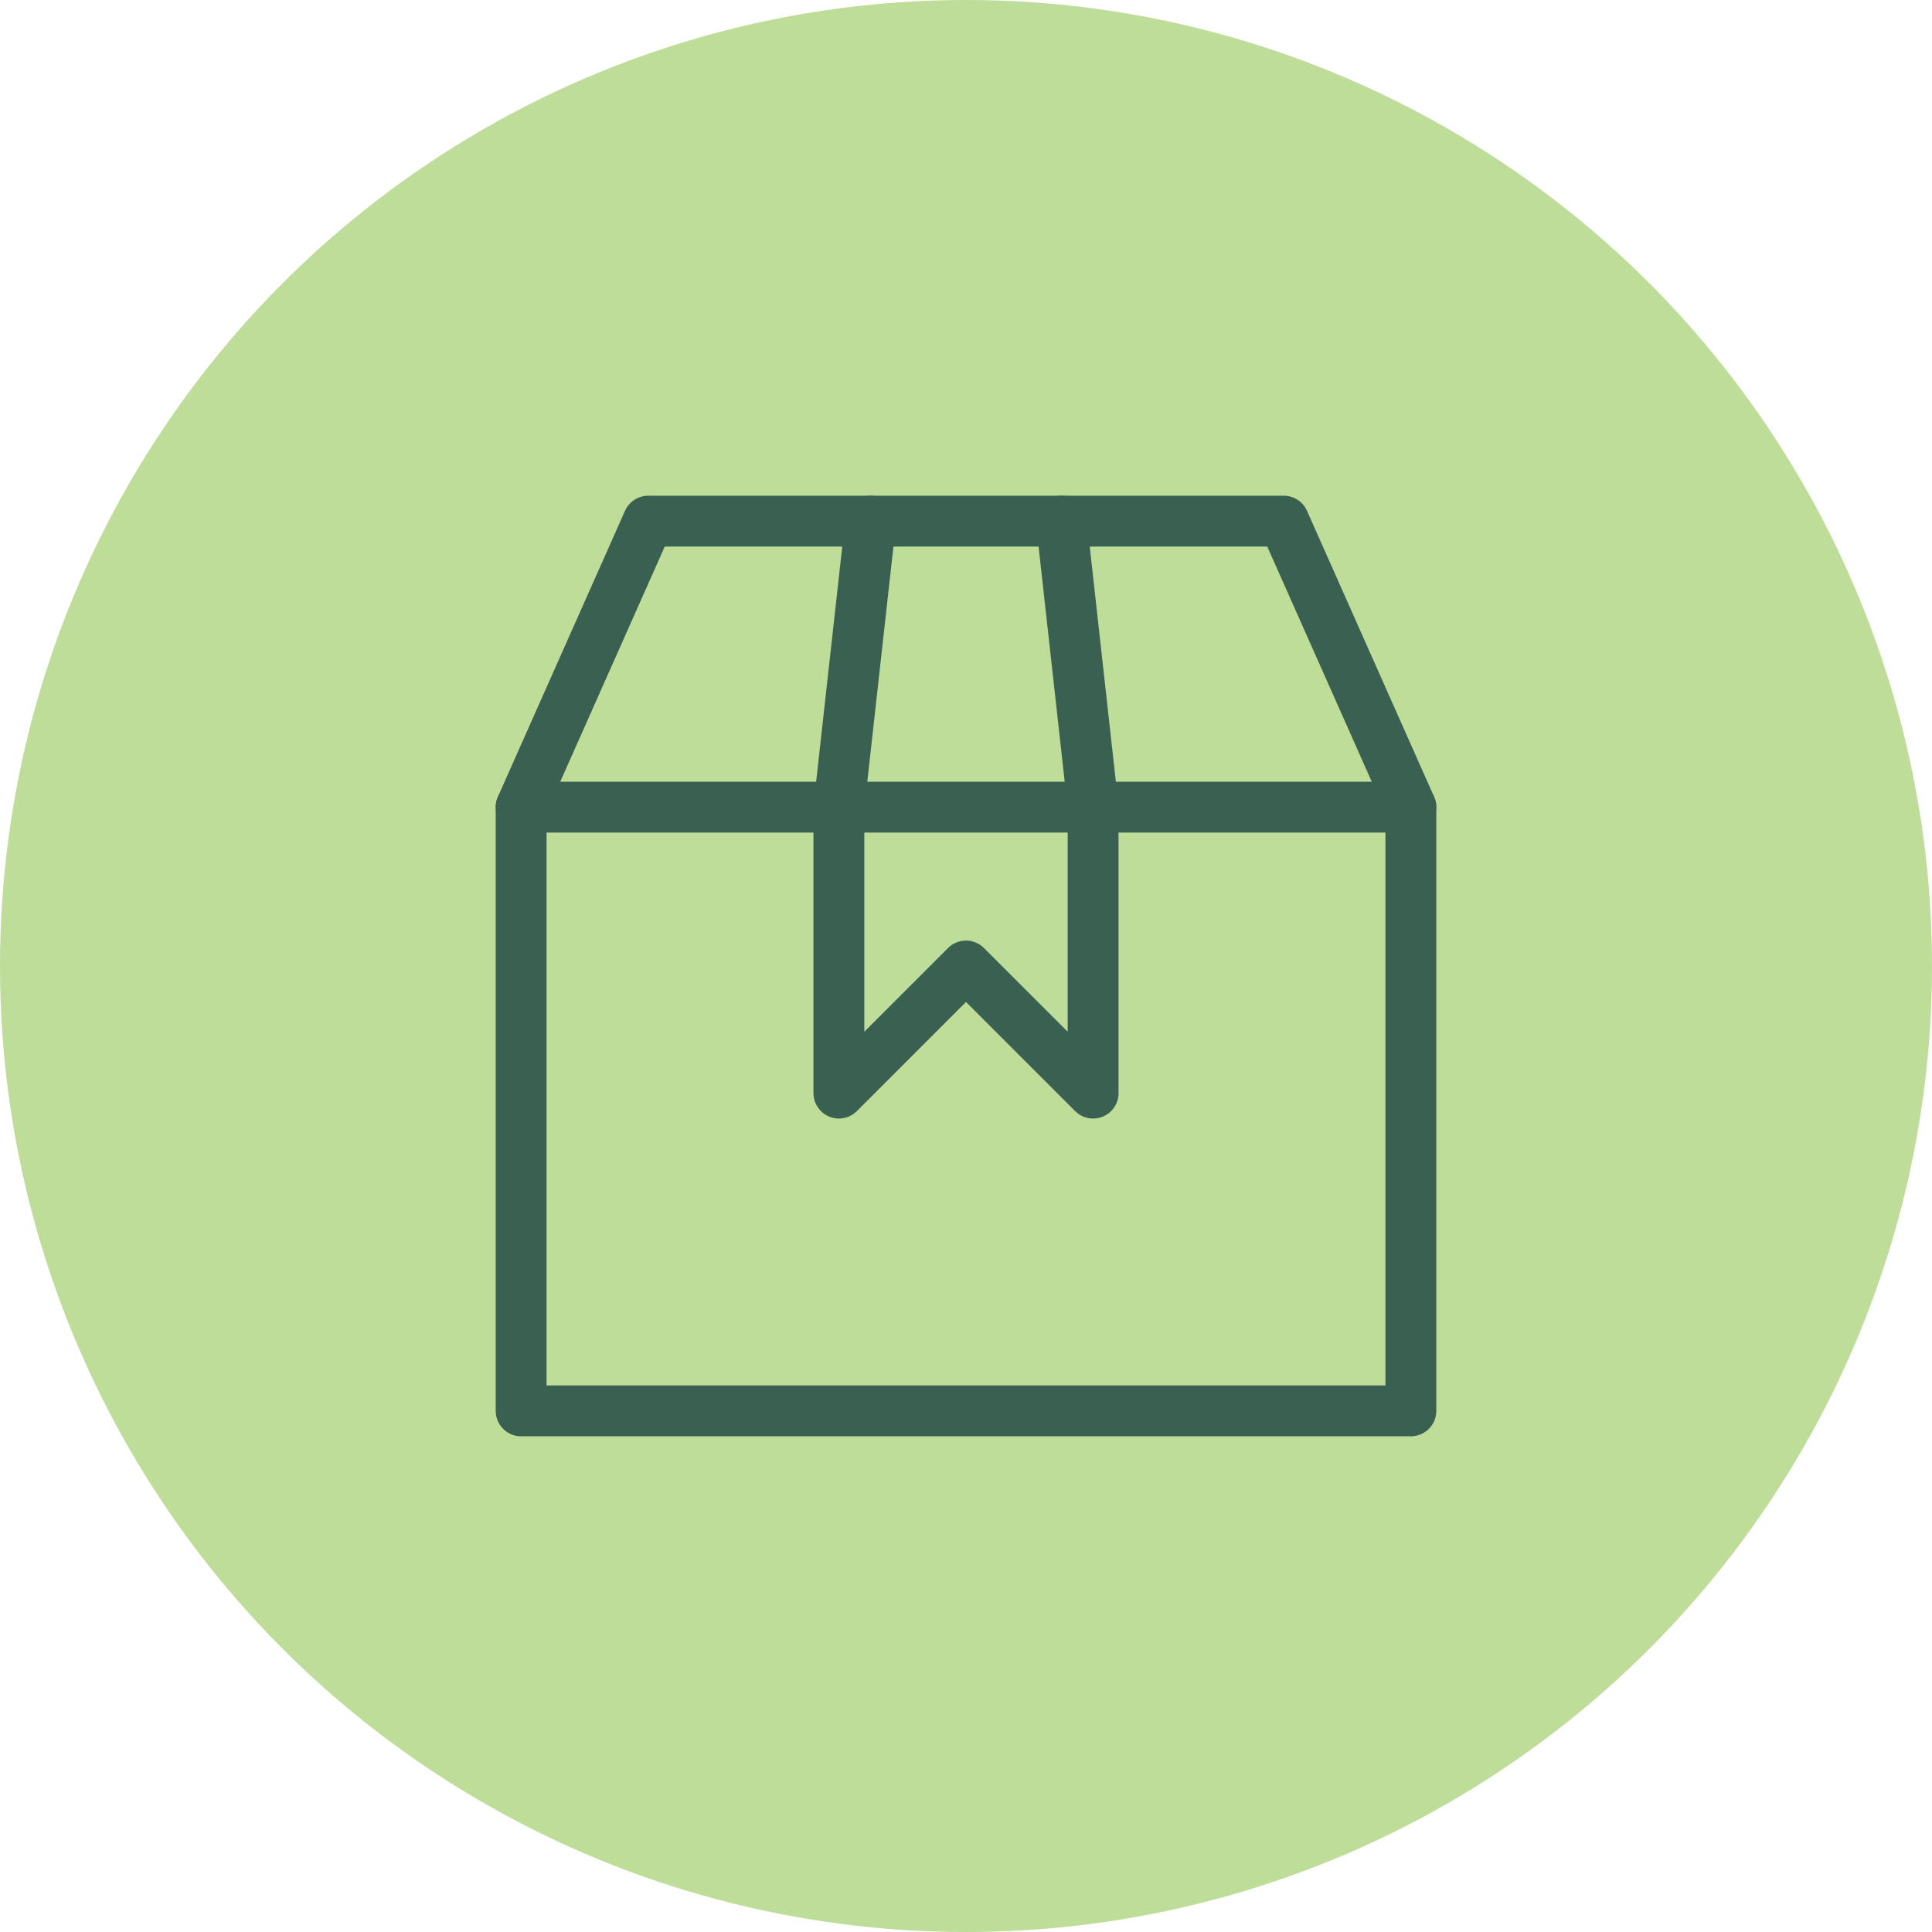 <svg width="76" height="76" viewBox="0 0 76 76" fill="none" xmlns="http://www.w3.org/2000/svg">
<circle cx="38" cy="38" r="38" fill="#BDDD99"/>
<path d="M55.5 31.75H20.5V55.5H55.5V31.75Z" stroke="#396051" stroke-width="2" stroke-linecap="round" stroke-linejoin="round"/>
<path d="M20.5 31.75L25.5 20.5H50.5L55.5 31.75" stroke="#396051" stroke-width="2" stroke-linecap="round" stroke-linejoin="round"/>
<path d="M34.25 20.5L33 31.75V43L38 38L43 43V31.75L41.75 20.5" stroke="#396051" stroke-width="2" stroke-linecap="round" stroke-linejoin="round"/>
</svg>
